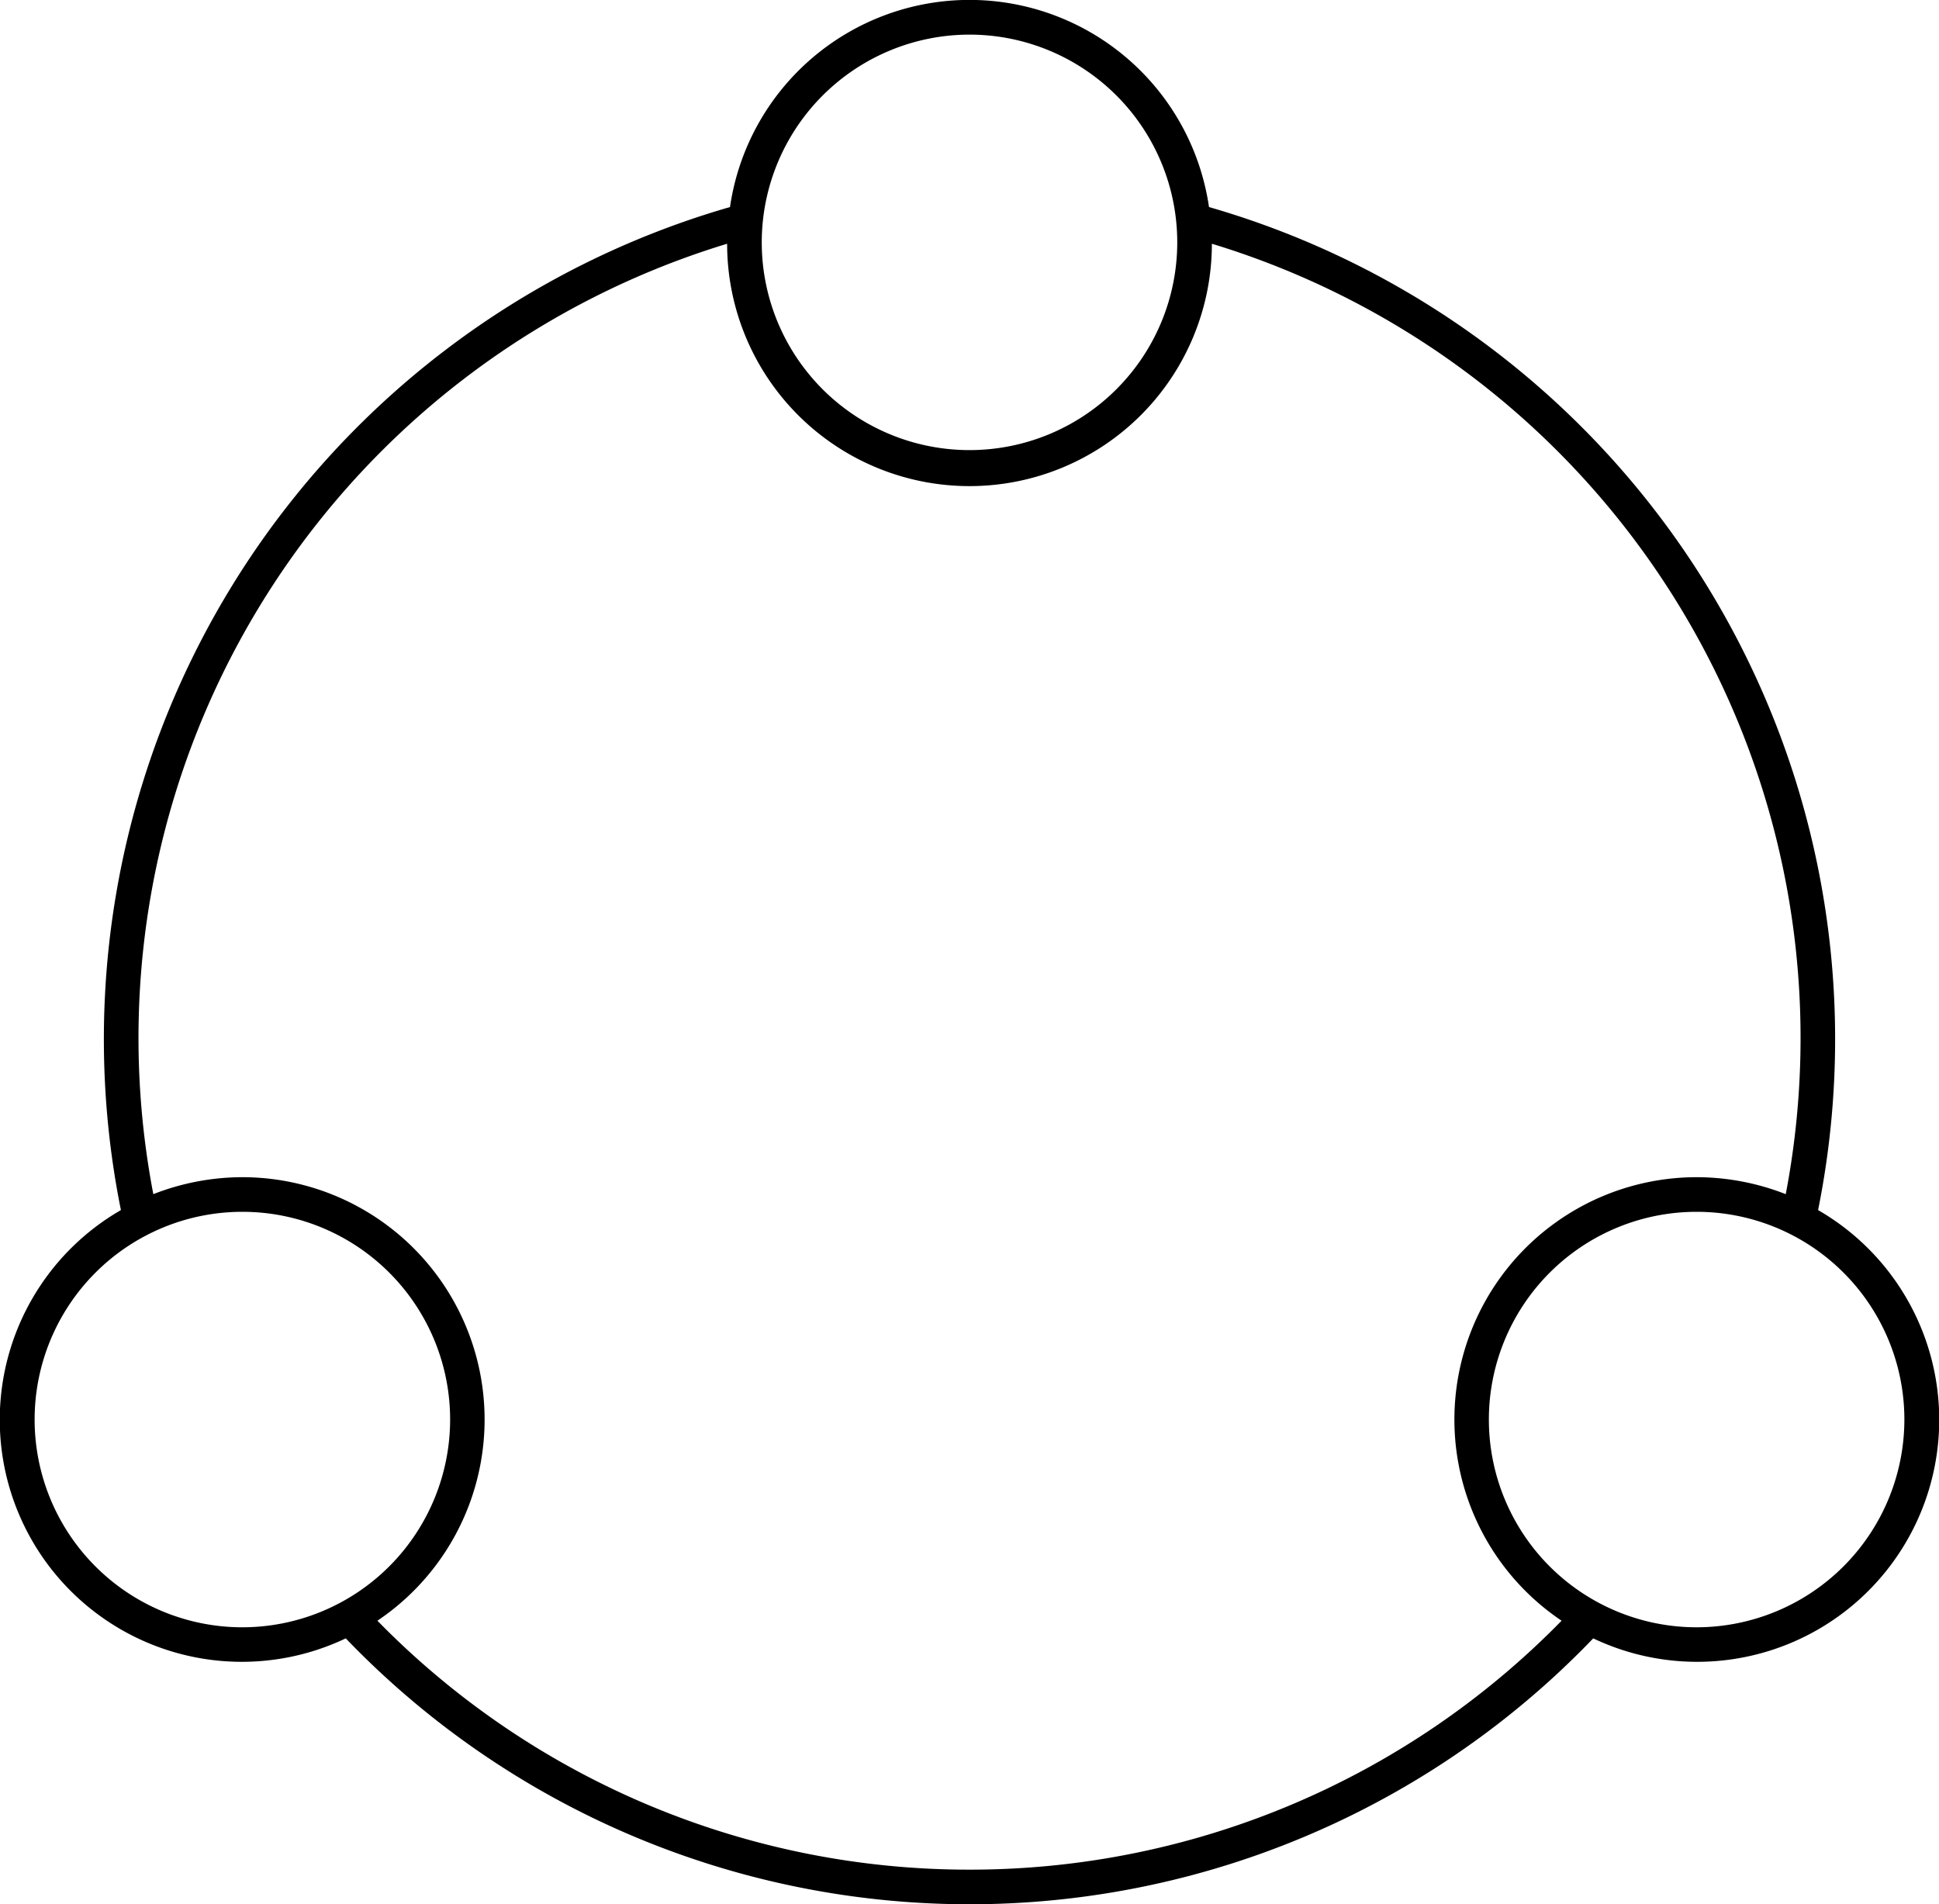 <svg xmlns="http://www.w3.org/2000/svg" width="56" height="55" viewBox="0 0 56 55">
  <defs>
    <style>
      .cls-1 {
        fill-rule: evenodd;
      }
    </style>
  </defs>
  <path id="Icon_Amazing_comm.svg" class="cls-1" d="M985.508,5924.95a25.012,25.012,0,0,0-17.591-28.97,6.99,6.99,0,0,0-13.834,0,25.012,25.012,0,0,0-17.591,28.97,6.991,6.991,0,0,0,6.494,12.37,24.967,24.967,0,0,0,36.028,0A6.991,6.991,0,0,0,985.508,5924.95ZM982,5937a6,6,0,1,1,6-6A6.005,6.005,0,0,1,982,5937Zm-21-46a6,6,0,1,1-6,6A6.005,6.005,0,0,1,961,5891Zm-21,46a6,6,0,1,1,6-6A6.005,6.005,0,0,1,940,5937Zm21,7a23.889,23.889,0,0,1-17.1-7.19A7,7,0,0,0,940,5924a7.08,7.08,0,0,0-2.572.49A23.977,23.977,0,0,1,954,5897.04a7,7,0,0,0,14,0,23.977,23.977,0,0,1,16.574,27.45A7.08,7.08,0,0,0,982,5924a7,7,0,0,0-3.9,12.81A23.889,23.889,0,0,1,961,5944Z" transform="translate(-933 -5890)"/>
</svg>
